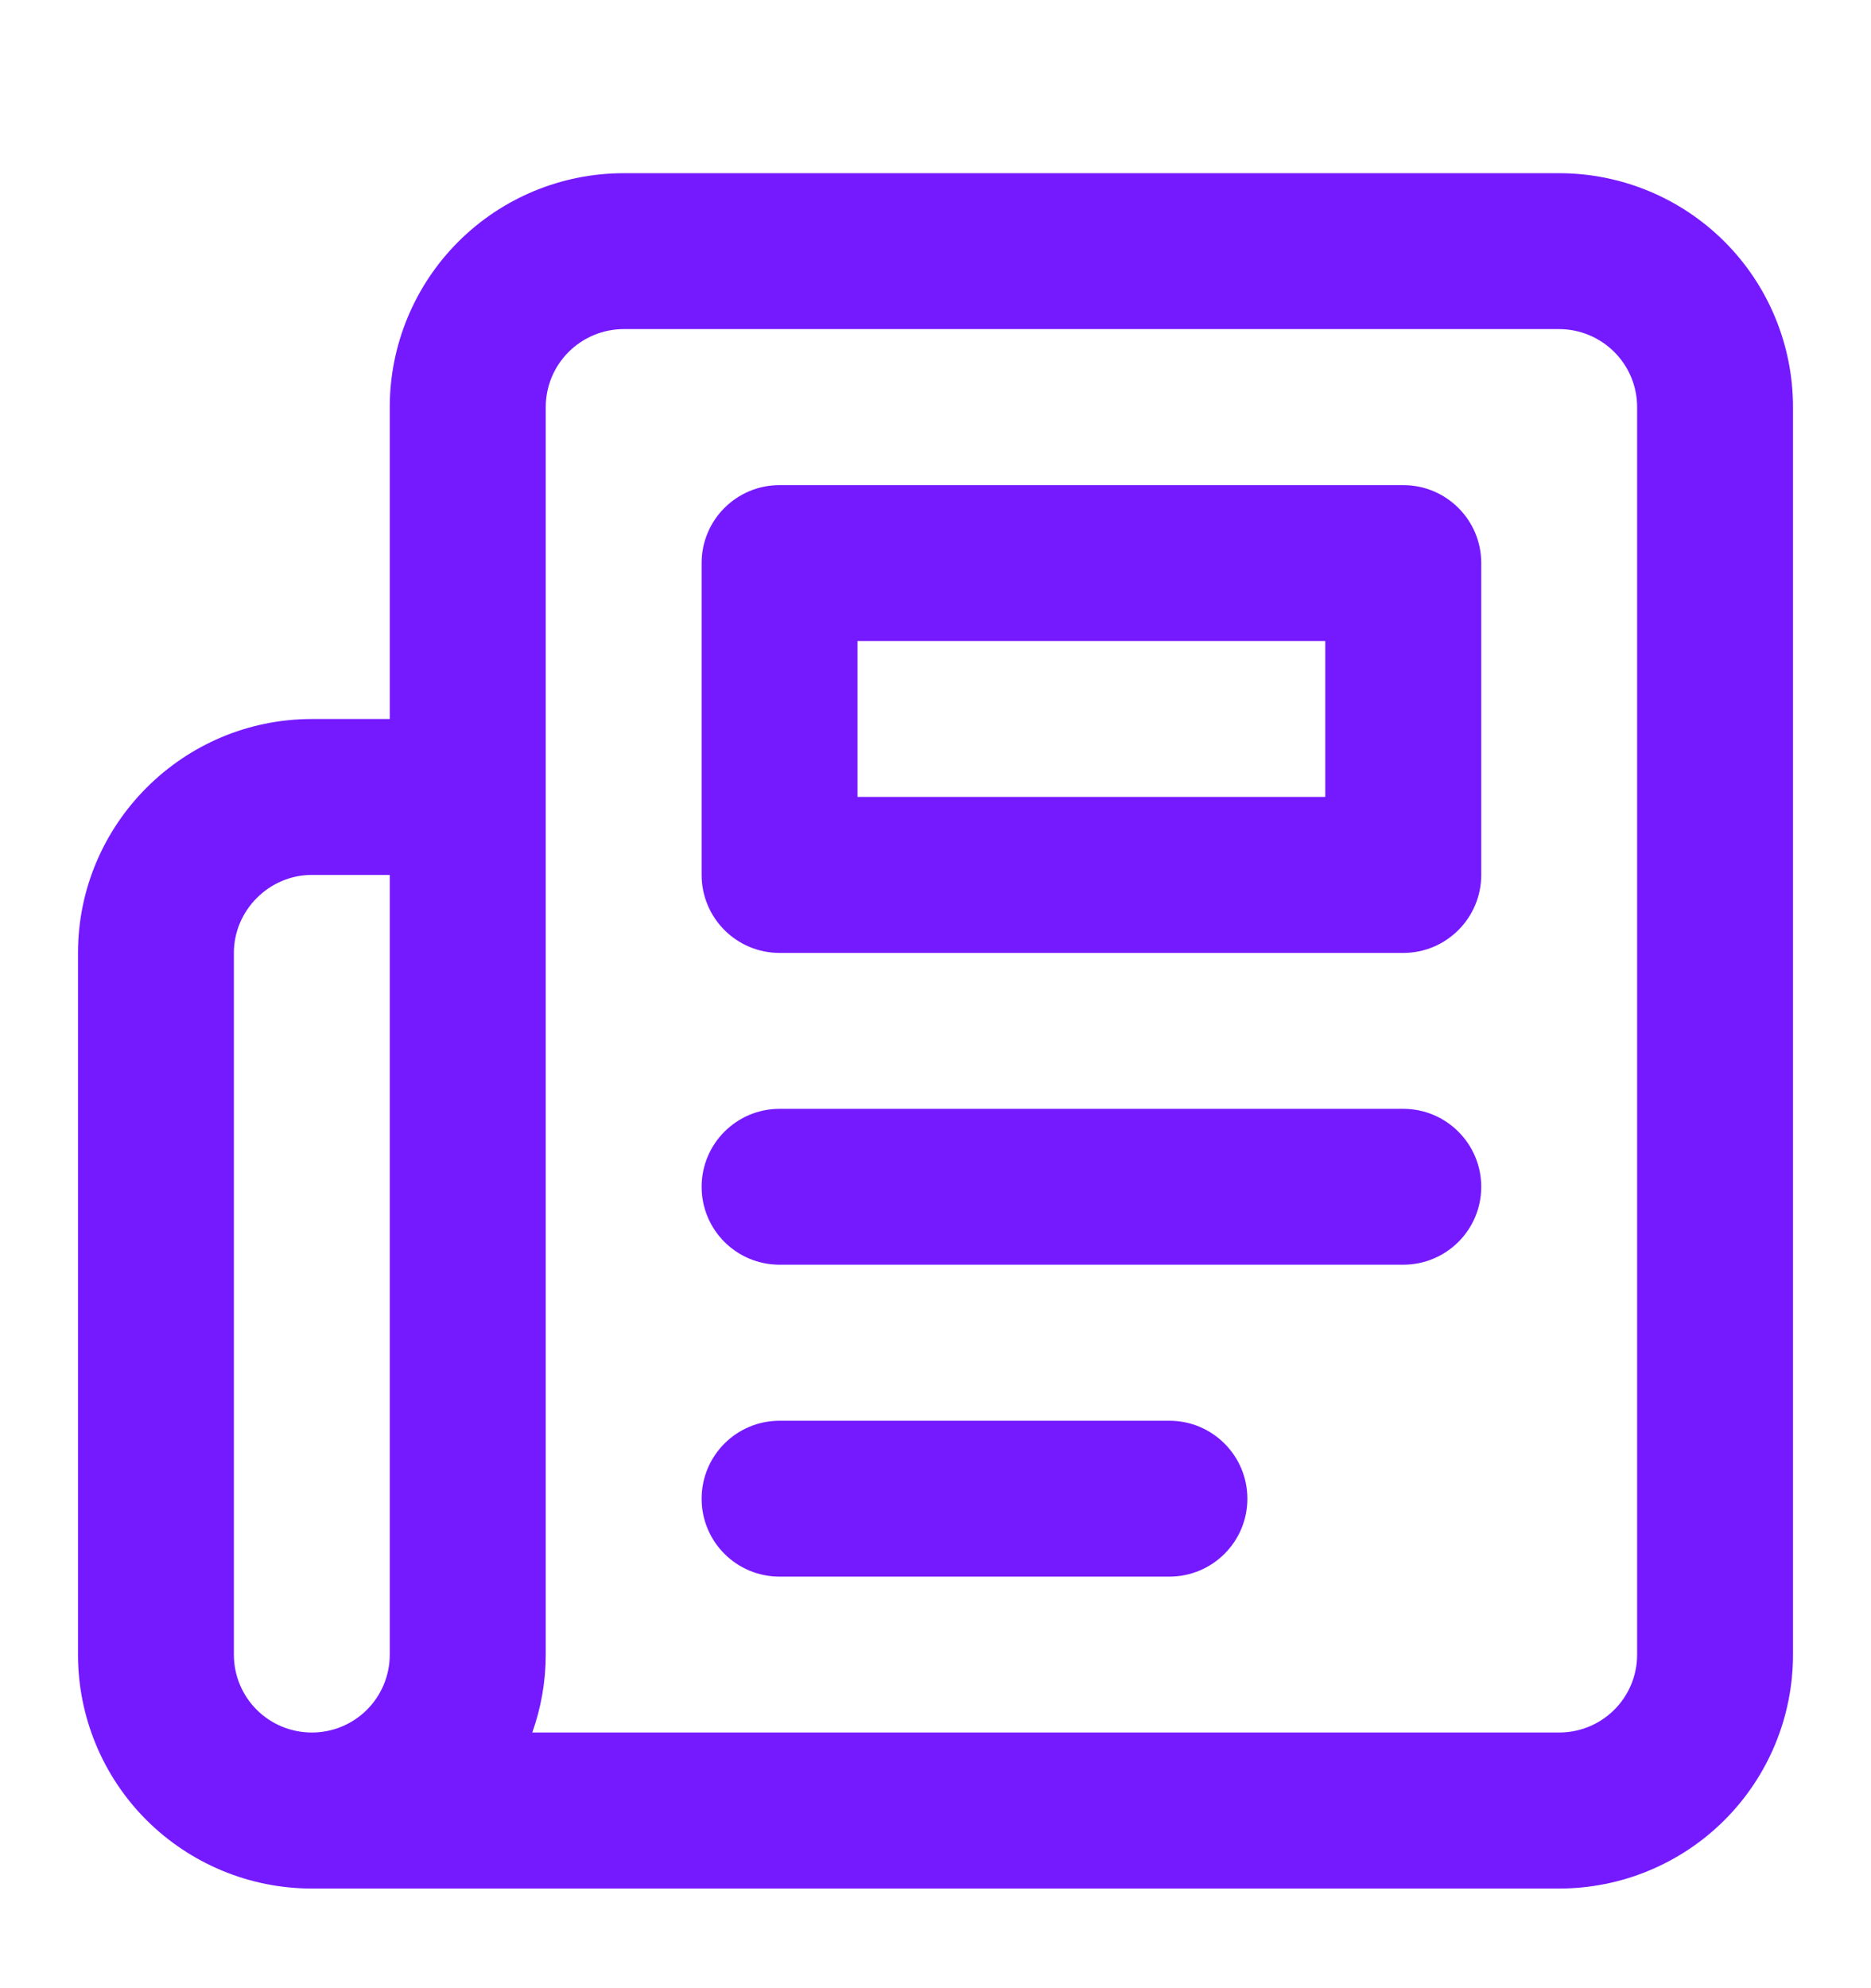 <svg width="16" height="17" viewBox="0 0 16 17" fill="none" xmlns="http://www.w3.org/2000/svg">
<g clip-path="url(#clip0_40000089_9015)">
<path fill-rule="evenodd" clip-rule="evenodd" d="M3.919 2.067C4.294 1.692 4.803 1.481 5.333 1.481H13.333C13.864 1.481 14.373 1.692 14.748 2.067C15.123 2.442 15.333 2.951 15.333 3.481V14.148C15.333 14.678 15.123 15.187 14.748 15.562C14.373 15.937 13.864 16.148 13.333 16.148H2.667C2.136 16.148 1.628 15.937 1.252 15.562C0.877 15.187 0.667 14.678 0.667 14.148V8.148C0.667 7.046 1.565 6.148 2.667 6.148H3.333V3.481C3.333 2.951 3.544 2.442 3.919 2.067ZM3.333 7.481H2.667C2.302 7.481 2 7.783 2 8.148V14.148C2 14.325 2.07 14.494 2.195 14.619C2.32 14.744 2.49 14.814 2.667 14.814C2.844 14.814 3.013 14.744 3.138 14.619C3.263 14.494 3.333 14.325 3.333 14.148V7.481ZM4.552 14.814C4.627 14.602 4.667 14.377 4.667 14.148V3.481C4.667 3.304 4.737 3.135 4.862 3.01C4.987 2.885 5.157 2.814 5.333 2.814H13.333C13.51 2.814 13.68 2.885 13.805 3.01C13.93 3.135 14 3.304 14 3.481V14.148C14 14.325 13.93 14.494 13.805 14.619C13.68 14.744 13.51 14.814 13.333 14.814H4.552Z" fill="#751AFF"/>
<path fill-rule="evenodd" clip-rule="evenodd" d="M6 10.148C6 9.78 6.298 9.481 6.667 9.481H12C12.368 9.481 12.667 9.78 12.667 10.148C12.667 10.516 12.368 10.814 12 10.814H6.667C6.298 10.814 6 10.516 6 10.148Z" fill="#751AFF"/>
<path fill-rule="evenodd" clip-rule="evenodd" d="M6 12.815C6 12.446 6.298 12.148 6.667 12.148H10C10.368 12.148 10.667 12.446 10.667 12.815C10.667 13.183 10.368 13.481 10 13.481H6.667C6.298 13.481 6 13.183 6 12.815Z" fill="#751AFF"/>
<path fill-rule="evenodd" clip-rule="evenodd" d="M6 4.814C6 4.446 6.298 4.148 6.667 4.148H12C12.368 4.148 12.667 4.446 12.667 4.814V7.481C12.667 7.849 12.368 8.148 12 8.148H6.667C6.298 8.148 6 7.849 6 7.481V4.814ZM7.333 5.481V6.814H11.333V5.481H7.333Z" fill="#751AFF"/>
</g>
<defs>
<clipPath id="clip0_40000089_9015">
<rect width="16" height="16" fill="white" transform="translate(0 0.814)"/>
</clipPath>
</defs>
</svg>
